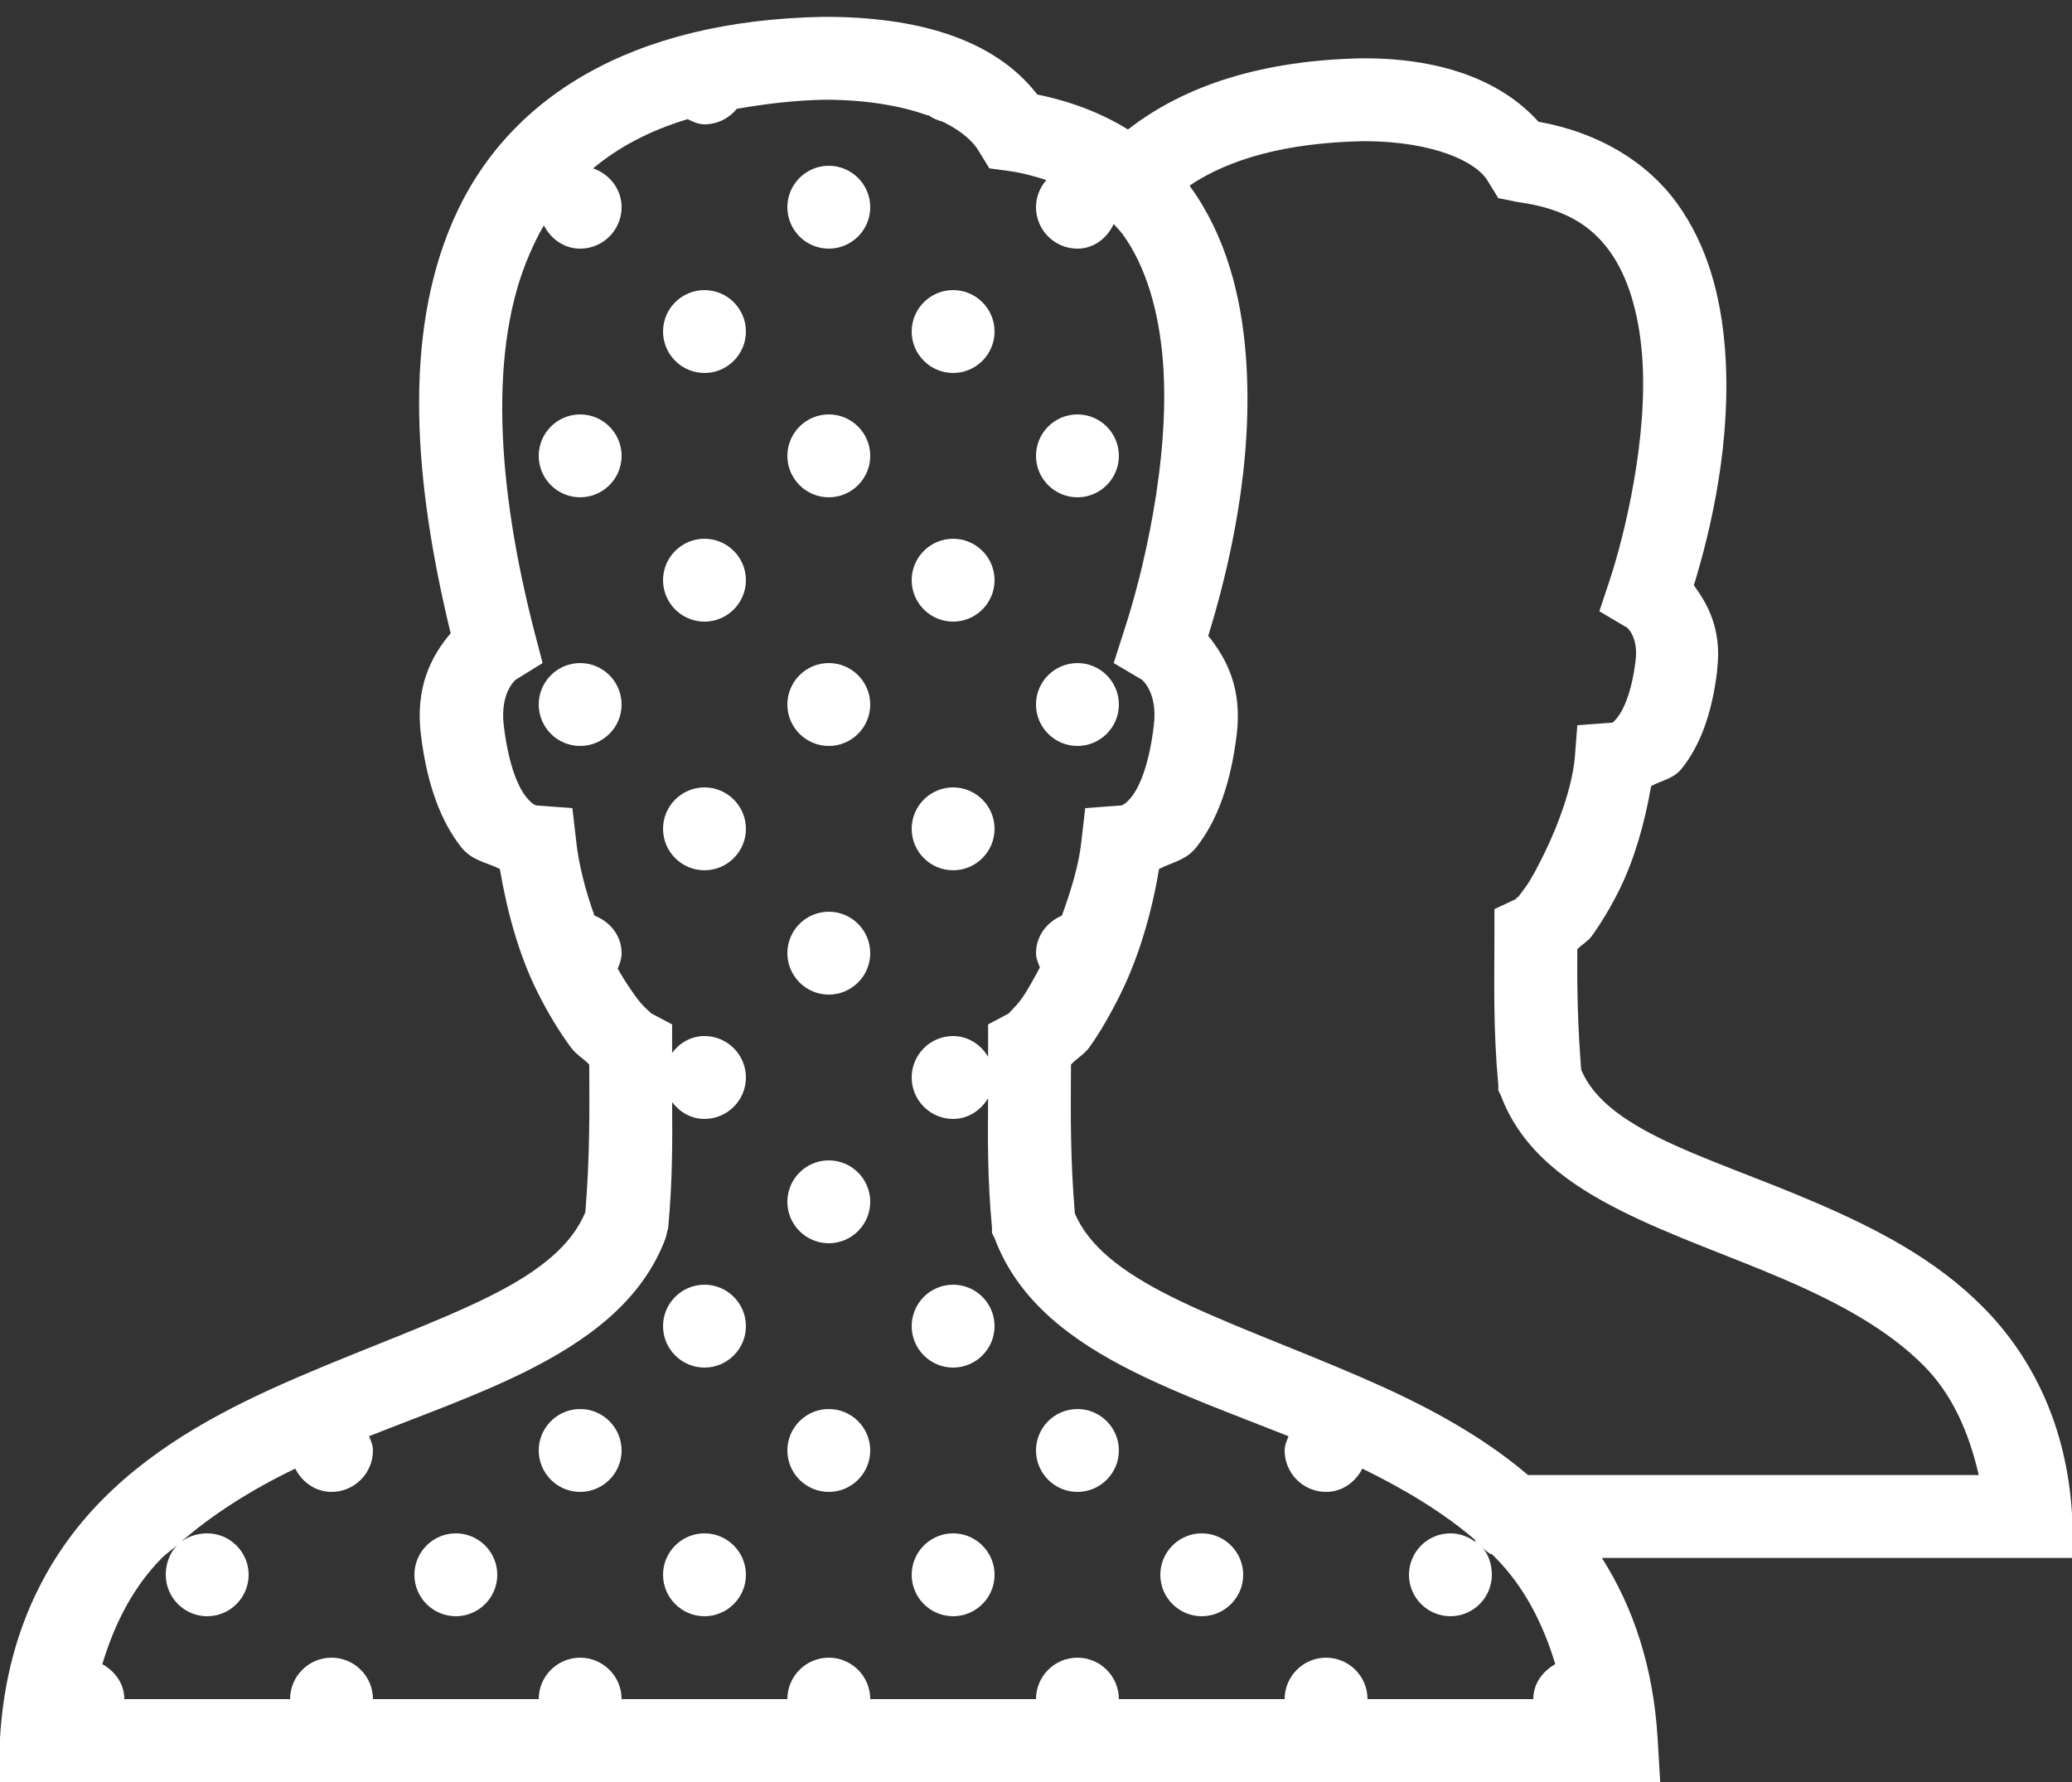 <svg width="100" height="86" viewBox="0 0 100 86" fill="none" xmlns="http://www.w3.org/2000/svg">
<rect x="0" y="0" width="100" height="86" fill="#333333" stroke="none"/>
<path d="M39.75 0.812C30.406 0.984 24.438 4.758 21.875 10.625C19.43 16.211 19.977 23.266 21.75 30.562C20.797 31.68 20.039 33.18 20.312 35.438C20.609 37.898 21.289 39.648 22.25 40.875C22.781 41.547 23.477 41.609 24.125 41.938C24.477 44.031 25.062 46.125 25.938 47.875C26.438 48.883 27.008 49.812 27.562 50.562C27.812 50.898 28.172 51.094 28.438 51.375C28.453 53.844 28.461 55.898 28.25 58.5C27.602 60.07 26.086 61.336 23.625 62.562C21.086 63.828 17.781 65 14.438 66.438C11.094 67.875 7.656 69.625 4.938 72.375C2.219 75.125 0.297 78.898 0 83.875L-0.125 86H80.125L80 83.875C79.789 80.414 78.812 77.547 77.312 75.188H100.125L100 73.062C99.742 68.805 98.078 65.492 95.75 63.125C93.422 60.758 90.508 59.281 87.688 58.062C84.867 56.844 82.102 55.93 80 54.875C77.969 53.859 76.82 52.836 76.312 51.625C76.148 49.523 76.109 47.812 76.125 45.812C76.32 45.594 76.633 45.438 76.812 45.188C77.289 44.531 77.766 43.734 78.188 42.875C78.898 41.414 79.383 39.688 79.688 37.938C80.211 37.648 80.766 37.602 81.188 37.062C82.047 35.969 82.617 34.484 82.875 32.375V32.312C83.094 30.484 82.5 29.258 81.75 28.25C82.578 25.539 83.594 21.266 83.25 16.812C83.055 14.359 82.438 11.883 80.938 9.812C79.516 7.844 77.188 6.398 74.25 5.875C72.344 3.758 69.336 2.812 65.812 2.812C60.961 2.898 57.195 4.102 54.438 6.25C53.18 5.469 51.711 4.898 50.062 4.562C47.961 1.836 44.18 0.812 39.812 0.812H39.75ZM39.812 4.812C39.836 4.812 39.852 4.812 39.875 4.812C41.859 4.82 43.508 5.117 44.75 5.562C44.766 5.57 44.797 5.555 44.812 5.562C45.016 5.711 45.25 5.805 45.5 5.875C45.539 5.898 45.586 5.914 45.625 5.938C46.406 6.336 46.969 6.82 47.25 7.312L47.75 8.125L48.688 8.25C49.359 8.344 49.953 8.516 50.5 8.688C50.195 9.039 50 9.5 50 10C50 11.102 50.898 12 52 12C52.797 12 53.43 11.492 53.75 10.812C53.898 10.984 54.055 11.133 54.188 11.312C55.312 12.867 55.938 15.039 56.125 17.438C56.5 22.234 55.117 27.82 54.25 30.438L53.75 32L55.125 32.812C55.039 32.758 55.891 33.336 55.688 35C55.453 36.961 54.984 37.977 54.625 38.438C54.266 38.898 54.078 38.875 54.062 38.875L52.375 39L52.188 40.625C52.07 41.734 51.688 42.984 51.25 44.188C50.531 44.492 50 45.172 50 46C50 46.258 50.102 46.461 50.188 46.688C49.891 47.242 49.578 47.82 49.312 48.188C48.945 48.695 48.562 48.977 48.75 48.875L47.688 49.438V50.625C47.688 50.758 47.688 50.867 47.688 51C47.336 50.414 46.727 50 46 50C44.898 50 44 50.898 44 52C44 53.102 44.898 54 46 54C46.727 54 47.336 53.586 47.688 53C47.672 54.938 47.656 56.859 47.875 59.25V59.5L48 59.75C49.141 62.82 51.781 64.734 54.688 66.188C57.016 67.352 59.633 68.297 62.188 69.312C62.102 69.539 62 69.742 62 70C62 71.102 62.898 72 64 72C64.781 72 65.422 71.523 65.75 70.875C67.758 71.859 69.625 72.969 71.188 74.312C71.195 74.32 71.18 74.367 71.188 74.375C71.227 74.422 71.266 74.461 71.312 74.5C70.961 74.195 70.5 74 70 74C68.898 74 68 74.898 68 76C68 77.102 68.898 78 70 78C71.102 78 72 77.102 72 76C72 75.477 71.828 74.984 71.5 74.625C71.625 74.773 71.773 74.898 71.938 75C71.945 75.008 71.992 74.992 72 75C72.062 75.062 72.125 75.125 72.188 75.188C73.516 76.539 74.445 78.266 75.062 80.312C74.453 80.656 74 81.25 74 82H66C66 80.898 65.102 80 64 80C62.898 80 62 80.898 62 82H54C54 80.898 53.102 80 52 80C50.898 80 50 80.898 50 82H42C42 80.898 41.102 80 40 80C38.898 80 38 80.898 38 82H30C30 80.898 29.102 80 28 80C26.898 80 26 80.898 26 82H18C18 80.898 17.102 80 16 80C14.898 80 14 80.898 14 82H6C6 81.25 5.547 80.656 4.938 80.312C5.555 78.266 6.477 76.539 7.812 75.188C8.039 74.961 8.32 74.781 8.562 74.562C10.18 73.125 12.109 71.906 14.25 70.875C14.578 71.523 15.219 72 16 72C17.102 72 18 71.102 18 70C18 69.742 17.898 69.539 17.812 69.312C20.391 68.289 23.023 67.359 25.375 66.188C28.289 64.734 30.984 62.82 32.125 59.75L32.25 59.25C32.461 56.938 32.453 55.062 32.438 53.188C32.805 53.672 33.352 54 34 54C35.102 54 36 53.102 36 52C36 50.898 35.102 50 34 50C33.352 50 32.805 50.328 32.438 50.812C32.438 50.75 32.438 50.688 32.438 50.625V49.438L31.375 48.875C31.555 48.969 31.125 48.695 30.75 48.188C30.477 47.82 30.125 47.305 29.812 46.75C29.914 46.508 30 46.273 30 46C30 45.148 29.438 44.477 28.688 44.188C28.258 42.984 27.93 41.719 27.812 40.625L27.625 39L25.938 38.875C25.922 38.875 25.734 38.898 25.375 38.438C25.016 37.977 24.547 36.961 24.312 35C24.117 33.336 24.961 32.758 24.875 32.812L26.188 32L25.812 30.562C23.93 23.312 23.602 16.727 25.562 12.25C25.766 11.781 25.992 11.312 26.25 10.875C26.578 11.523 27.219 12 28 12C29.102 12 30 11.102 30 10C30 9.125 29.414 8.398 28.625 8.125C29.82 7.125 31.336 6.305 33.188 5.75C33.445 5.875 33.695 6 34 6C34.633 6 35.195 5.703 35.562 5.25C36.852 5.031 38.227 4.844 39.812 4.812ZM8.562 74.562C8.203 74.922 8 75.445 8 76C8 77.102 8.898 78 10 78C11.102 78 12 77.102 12 76C12 74.898 11.102 74 10 74C9.445 74 8.922 74.203 8.562 74.562ZM65.812 6.812C65.836 6.812 65.852 6.812 65.875 6.812C69.203 6.828 71.281 7.812 71.812 8.75L72.312 9.562L73.25 9.75C75.523 10.062 76.789 10.883 77.688 12.125C78.586 13.367 79.094 15.141 79.25 17.125C79.562 21.094 78.406 25.82 77.688 28L77.188 29.5L78.562 30.312C78.383 30.203 79.094 30.586 78.938 31.875C78.742 33.492 78.32 34.297 78.062 34.625C77.805 34.953 77.742 34.883 77.812 34.875L76.125 35L76 36.625C75.852 38.031 75.227 39.758 74.562 41.125C74.227 41.805 73.922 42.406 73.625 42.812C73.445 43.055 73.32 43.234 73.25 43.312H73.188C73.18 43.32 73.188 43.375 73.188 43.375L72.125 43.875V45.062C72.125 47.492 72.055 49.531 72.312 52.375V52.625L72.438 52.875C73.445 55.57 75.773 57.195 78.25 58.438C80.727 59.68 83.5 60.617 86.125 61.75C88.75 62.883 91.133 64.172 92.875 65.938C94.188 67.273 95.008 69.047 95.5 71.188H73.75C71.289 69.102 68.445 67.656 65.625 66.438C62.297 65 59.031 63.828 56.5 62.562C54.07 61.344 52.539 60.109 51.875 58.562C51.656 55.93 51.672 53.867 51.688 51.375C51.953 51.086 52.312 50.898 52.562 50.562C53.109 49.805 53.633 48.875 54.125 47.875C54.977 46.125 55.594 44.023 55.938 41.938C56.562 41.609 57.234 41.531 57.75 40.875C58.711 39.648 59.391 37.898 59.688 35.438C59.953 33.25 59.219 31.805 58.312 30.688C59.289 27.516 60.539 22.391 60.125 17.125C59.898 14.25 59.164 11.383 57.438 9C57.43 8.984 57.445 8.953 57.438 8.938C59.32 7.688 62 6.891 65.812 6.812ZM40 8C38.898 8 38 8.898 38 10C38 11.102 38.898 12 40 12C41.102 12 42 11.102 42 10C42 8.898 41.102 8 40 8ZM34 14C32.898 14 32 14.898 32 16C32 17.102 32.898 18 34 18C35.102 18 36 17.102 36 16C36 14.898 35.102 14 34 14ZM46 14C44.898 14 44 14.898 44 16C44 17.102 44.898 18 46 18C47.102 18 48 17.102 48 16C48 14.898 47.102 14 46 14ZM28 20C26.898 20 26 20.898 26 22C26 23.102 26.898 24 28 24C29.102 24 30 23.102 30 22C30 20.898 29.102 20 28 20ZM40 20C38.898 20 38 20.898 38 22C38 23.102 38.898 24 40 24C41.102 24 42 23.102 42 22C42 20.898 41.102 20 40 20ZM52 20C50.898 20 50 20.898 50 22C50 23.102 50.898 24 52 24C53.102 24 54 23.102 54 22C54 20.898 53.102 20 52 20ZM34 26C32.898 26 32 26.898 32 28C32 29.102 32.898 30 34 30C35.102 30 36 29.102 36 28C36 26.898 35.102 26 34 26ZM46 26C44.898 26 44 26.898 44 28C44 29.102 44.898 30 46 30C47.102 30 48 29.102 48 28C48 26.898 47.102 26 46 26ZM28 32C26.898 32 26 32.898 26 34C26 35.102 26.898 36 28 36C29.102 36 30 35.102 30 34C30 32.898 29.102 32 28 32ZM40 32C38.898 32 38 32.898 38 34C38 35.102 38.898 36 40 36C41.102 36 42 35.102 42 34C42 32.898 41.102 32 40 32ZM52 32C50.898 32 50 32.898 50 34C50 35.102 50.898 36 52 36C53.102 36 54 35.102 54 34C54 32.898 53.102 32 52 32ZM34 38C32.898 38 32 38.898 32 40C32 41.102 32.898 42 34 42C35.102 42 36 41.102 36 40C36 38.898 35.102 38 34 38ZM46 38C44.898 38 44 38.898 44 40C44 41.102 44.898 42 46 42C47.102 42 48 41.102 48 40C48 38.898 47.102 38 46 38ZM40 44C38.898 44 38 44.898 38 46C38 47.102 38.898 48 40 48C41.102 48 42 47.102 42 46C42 44.898 41.102 44 40 44ZM40 56C38.898 56 38 56.898 38 58C38 59.102 38.898 60 40 60C41.102 60 42 59.102 42 58C42 56.898 41.102 56 40 56ZM34 62C32.898 62 32 62.898 32 64C32 65.102 32.898 66 34 66C35.102 66 36 65.102 36 64C36 62.898 35.102 62 34 62ZM46 62C44.898 62 44 62.898 44 64C44 65.102 44.898 66 46 66C47.102 66 48 65.102 48 64C48 62.898 47.102 62 46 62ZM28 68C26.898 68 26 68.898 26 70C26 71.102 26.898 72 28 72C29.102 72 30 71.102 30 70C30 68.898 29.102 68 28 68ZM40 68C38.898 68 38 68.898 38 70C38 71.102 38.898 72 40 72C41.102 72 42 71.102 42 70C42 68.898 41.102 68 40 68ZM52 68C50.898 68 50 68.898 50 70C50 71.102 50.898 72 52 72C53.102 72 54 71.102 54 70C54 68.898 53.102 68 52 68ZM22 74C20.898 74 20 74.898 20 76C20 77.102 20.898 78 22 78C23.102 78 24 77.102 24 76C24 74.898 23.102 74 22 74ZM34 74C32.898 74 32 74.898 32 76C32 77.102 32.898 78 34 78C35.102 78 36 77.102 36 76C36 74.898 35.102 74 34 74ZM46 74C44.898 74 44 74.898 44 76C44 77.102 44.898 78 46 78C47.102 78 48 77.102 48 76C48 74.898 47.102 74 46 74ZM58 74C56.898 74 56 74.898 56 76C56 77.102 56.898 78 58 78C59.102 78 60 77.102 60 76C60 74.898 59.102 74 58 74Z" fill="white"/>
</svg>
